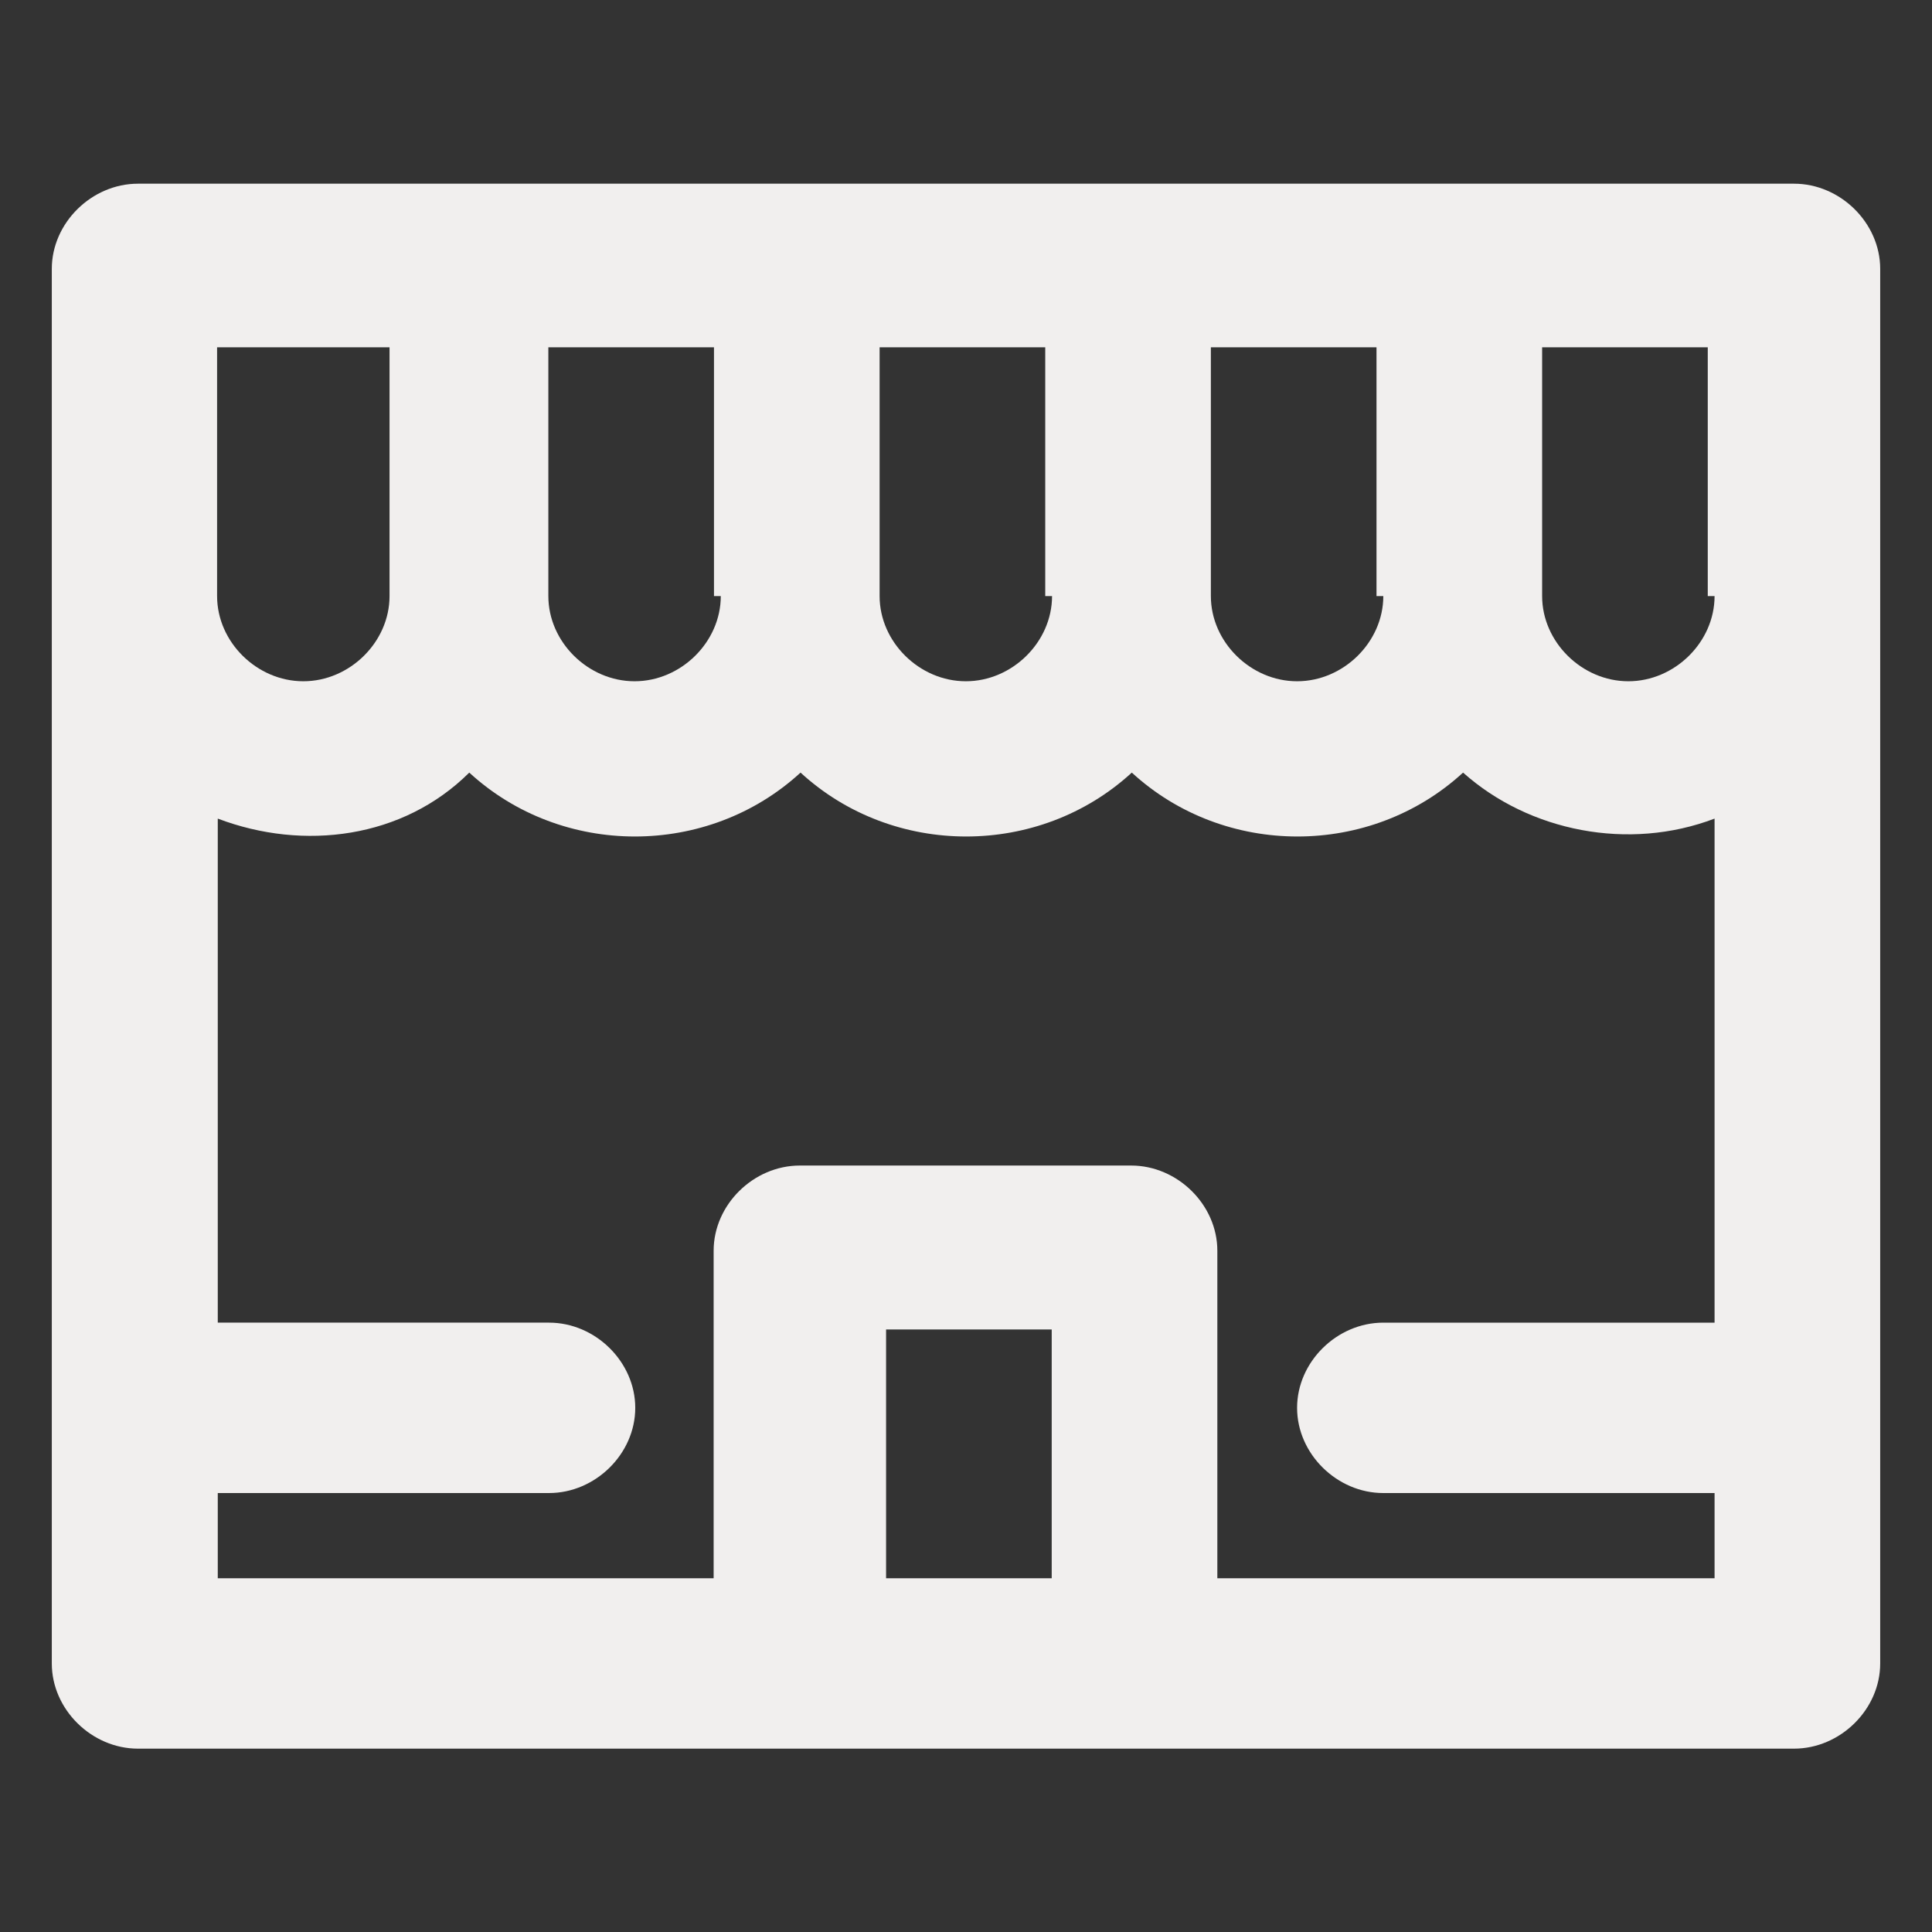 <?xml version="1.0" encoding="UTF-8"?>
<svg id="_Слой_1" data-name="Слой 1" xmlns="http://www.w3.org/2000/svg" viewBox="0 0 56.69 56.69">
  <rect x="0" y="0" width="56.69" height="56.69" fill="#333333" stroke="none"/>
  <defs>
    <style>
      .cls-1 {
        fill: #f1efee;
        stroke-width: 0px;
      }
    </style>
  </defs>
  <path class="cls-1" d="m52.64,5.39H4.05c-1.36,0-2.53,1.15-2.53,2.5v40.92c0,1.35,1.17,2.5,2.53,2.5h48.59c1.36,0,2.53-1.15,2.53-2.5V7.89c0-1.35-1.17-2.5-2.53-2.5Zm-2.33,12.1c0,1.35-1.17,2.5-2.53,2.5s-2.53-1.15-2.53-2.5v-7.3h4.86v7.3h.19Zm-9.72,0c0,1.35-1.17,2.5-2.53,2.5s-2.53-1.15-2.53-2.5v-7.3h4.86v7.3h.19Zm-9.72,0c0,1.35-1.17,2.5-2.53,2.5s-2.53-1.15-2.53-2.5v-7.3h4.86v7.3h.19Zm-9.72,0c0,1.35-1.17,2.5-2.53,2.5s-2.53-1.15-2.53-2.5v-7.3h4.86v7.3h.19Zm-14.58-7.3h4.86v7.3c0,1.35-1.17,2.5-2.53,2.5s-2.53-1.15-2.53-2.5v-7.3h.19Zm19.43,36.12v-7.3h4.86v7.3h-4.86Zm9.72,0v-9.61c0-1.35-1.17-2.5-2.53-2.5h-9.72c-1.36,0-2.53,1.15-2.53,2.5v9.61H6.39v-2.5h9.72c1.36,0,2.53-1.15,2.53-2.5s-1.17-2.5-2.53-2.5H6.39v-14.79c2.53.96,5.44.58,7.38-1.35,2.72,2.5,7,2.5,9.72,0,2.72,2.5,7,2.5,9.72,0,2.72,2.5,7,2.5,9.72,0,1.94,1.73,4.86,2.31,7.38,1.35v14.79h-9.72c-1.36,0-2.53,1.15-2.53,2.5s1.17,2.5,2.53,2.5h9.72v2.5h-14.58Z"/>
</svg>